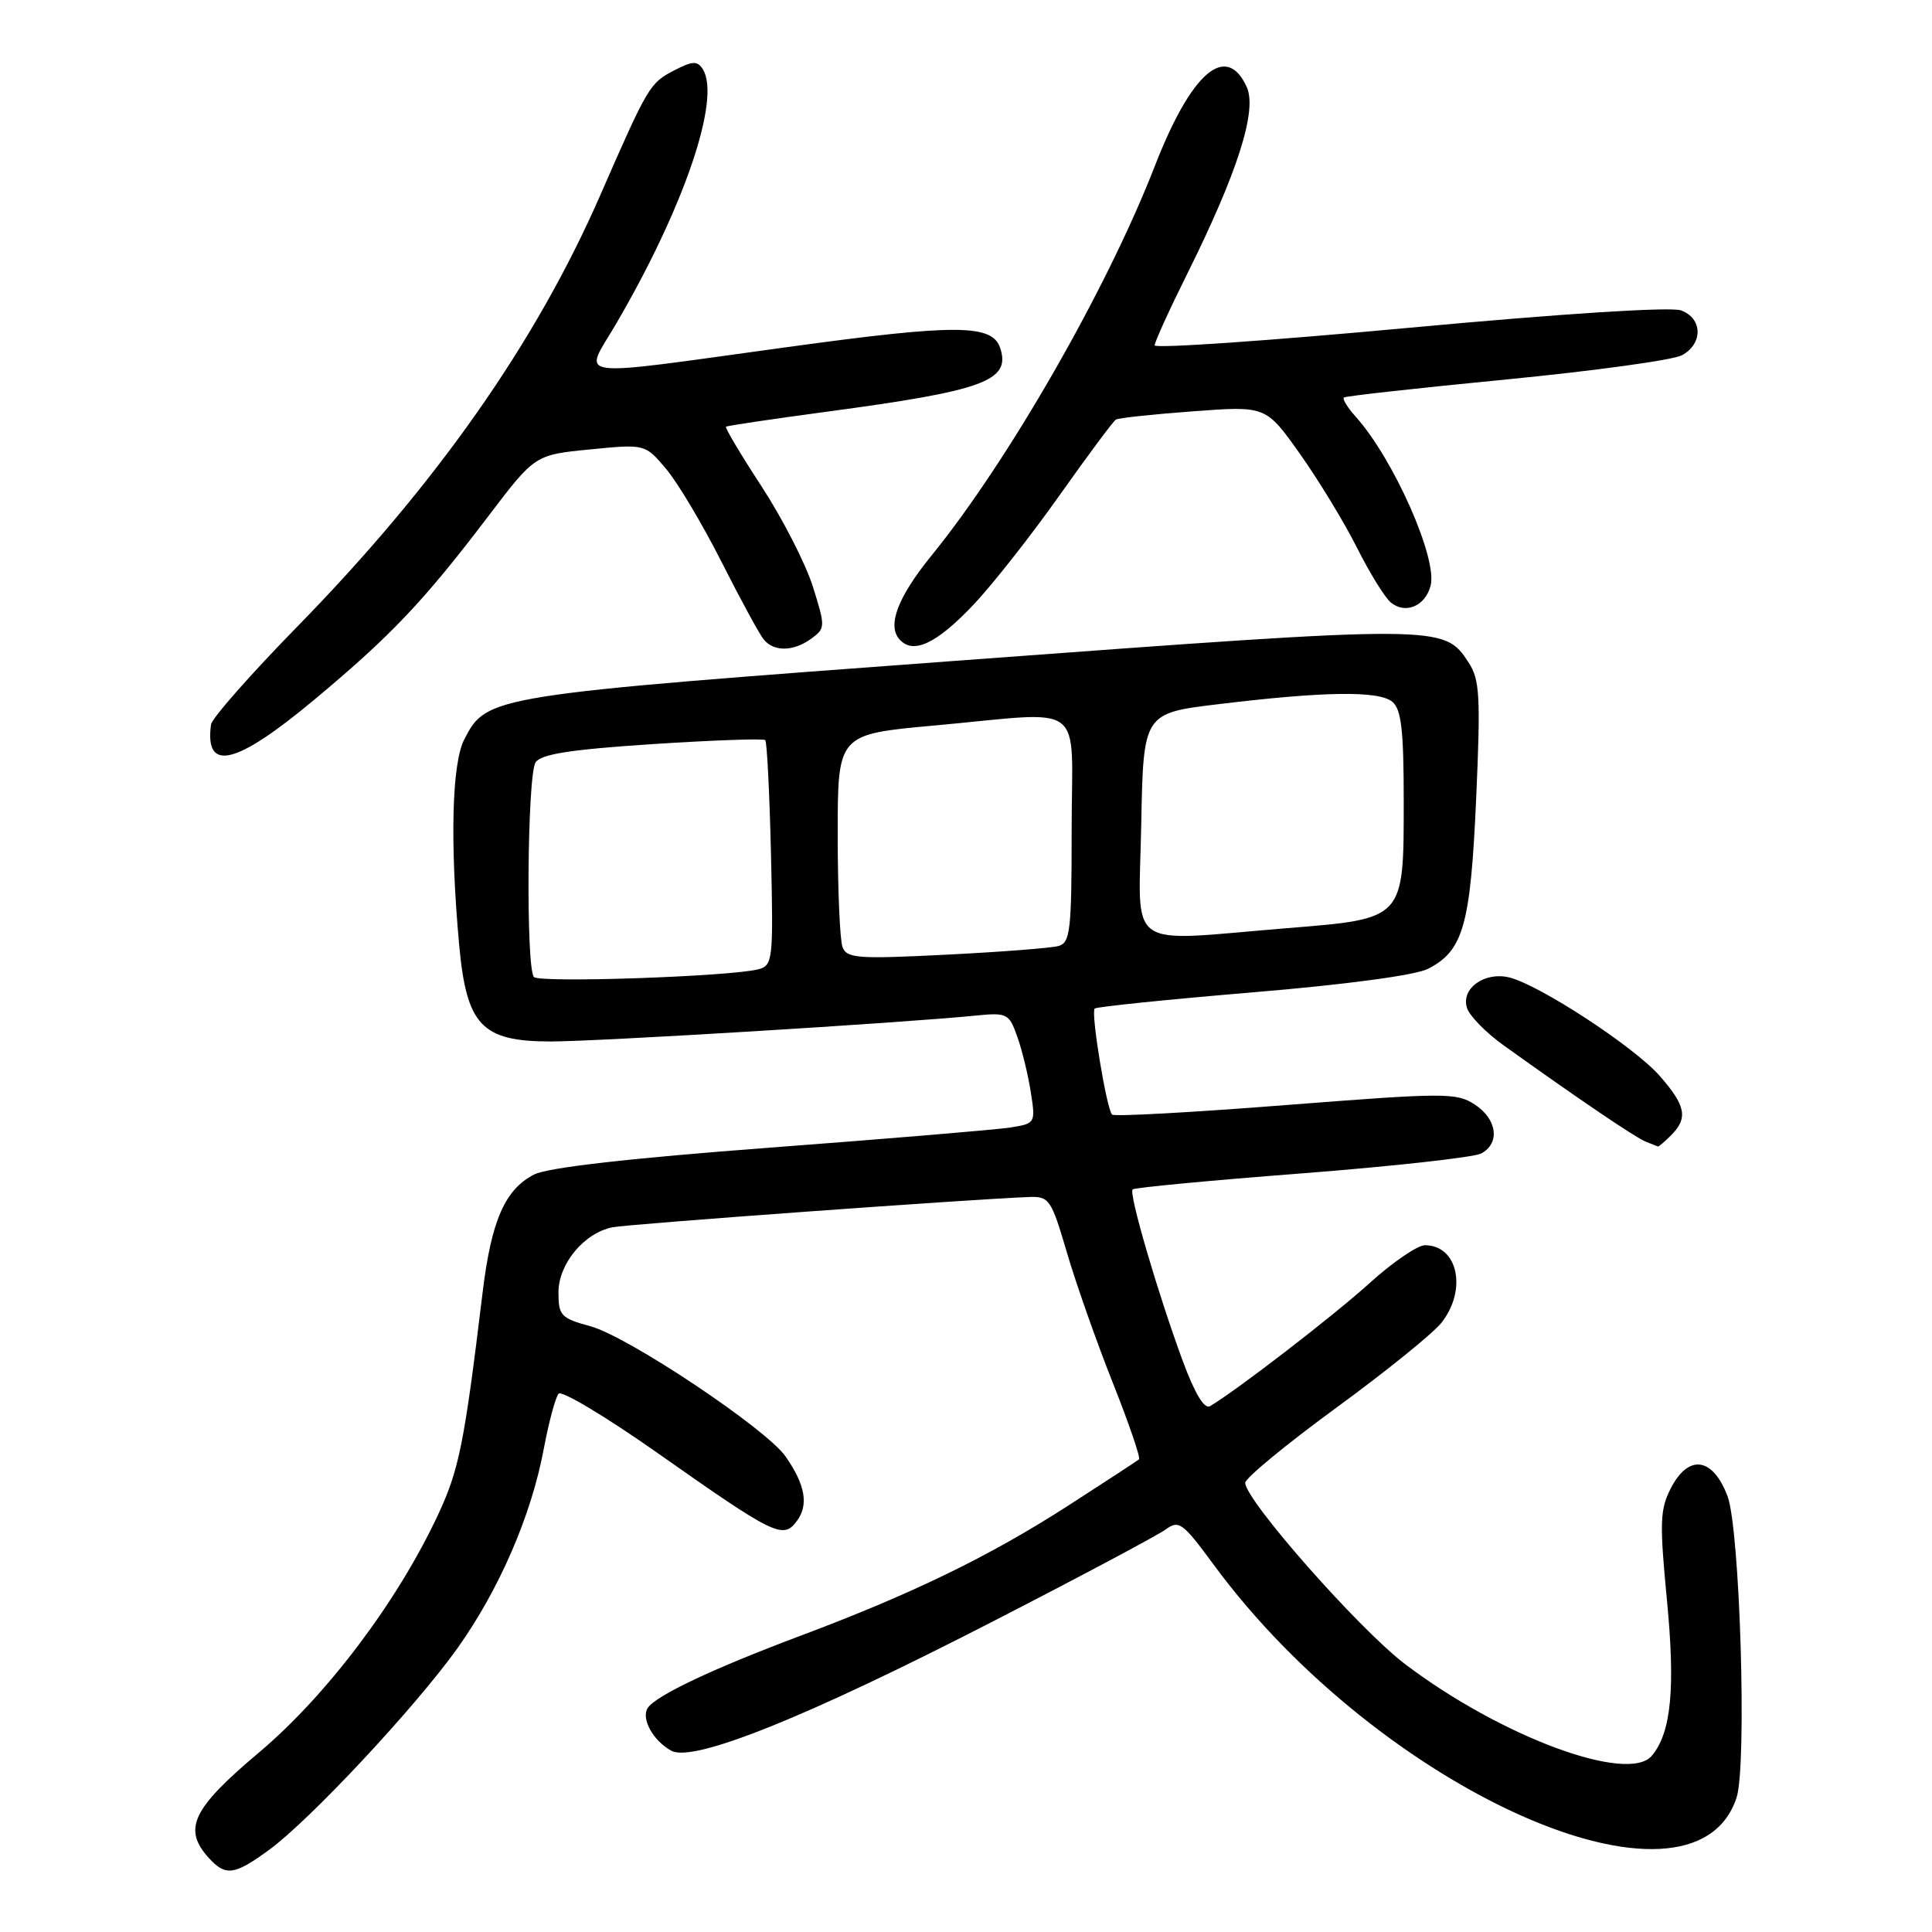 <?xml version="1.0" encoding="UTF-8" standalone="no"?>
<!DOCTYPE svg PUBLIC "-//W3C//DTD SVG 1.1//EN" "http://www.w3.org/Graphics/SVG/1.1/DTD/svg11.dtd" >
<svg xmlns="http://www.w3.org/2000/svg" xmlns:xlink="http://www.w3.org/1999/xlink" version="1.1" viewBox="0 0 256 256">
 <g >
 <path fill="currentColor"
d=" M 35.60 245.16 C 40.99 241.25 55.02 226.23 60.60 218.42 C 66.14 210.64 70.39 200.85 72.05 192.00 C 72.72 188.43 73.61 185.12 74.02 184.67 C 74.43 184.21 80.33 187.75 87.13 192.53 C 102.71 203.49 103.78 204.02 105.61 201.51 C 107.17 199.39 106.70 196.74 104.10 193.00 C 101.57 189.34 83.20 177.08 78.25 175.74 C 74.33 174.67 74.00 174.33 74.00 171.25 C 74.00 167.46 77.40 163.37 81.16 162.62 C 83.22 162.20 128.94 158.88 136.34 158.61 C 139.03 158.51 139.29 158.89 141.38 166.00 C 142.59 170.12 145.33 177.89 147.46 183.25 C 149.59 188.61 151.15 193.16 150.92 193.37 C 150.69 193.57 146.45 196.34 141.50 199.53 C 131.09 206.23 120.80 211.23 105.98 216.78 C 94.42 221.12 86.87 224.69 85.82 226.33 C 84.92 227.74 86.57 230.70 88.97 231.99 C 91.91 233.56 106.92 227.52 131.50 214.88 C 143.05 208.95 153.37 203.45 154.43 202.68 C 156.21 201.37 156.70 201.73 160.84 207.36 C 182.86 237.27 224.31 255.73 230.10 238.21 C 231.50 233.95 230.56 202.60 228.90 198.23 C 226.94 193.09 223.75 192.64 221.40 197.19 C 219.95 200.00 219.89 201.73 220.87 211.94 C 222.01 223.72 221.45 229.55 218.89 232.63 C 215.77 236.39 198.92 230.15 186.20 220.52 C 180.12 215.92 165.00 198.77 165.00 196.48 C 165.00 195.86 170.40 191.41 177.00 186.58 C 183.60 181.76 189.90 176.67 191.00 175.27 C 194.44 170.90 193.18 165.00 188.81 165.00 C 187.83 165.00 184.53 167.25 181.50 170.00 C 176.73 174.32 163.88 184.23 160.34 186.32 C 159.58 186.77 158.32 184.67 156.69 180.25 C 153.40 171.31 149.54 158.12 150.08 157.60 C 150.31 157.37 160.40 156.41 172.50 155.48 C 184.60 154.54 195.29 153.35 196.25 152.85 C 198.80 151.51 198.39 148.30 195.42 146.36 C 193.01 144.77 191.47 144.78 170.36 146.43 C 157.99 147.40 147.64 147.97 147.36 147.69 C 146.62 146.96 144.52 134.14 145.05 133.64 C 145.30 133.40 154.72 132.44 166.00 131.49 C 178.40 130.46 187.58 129.22 189.23 128.37 C 193.90 125.97 194.85 122.62 195.60 105.82 C 196.20 92.18 196.08 90.06 194.58 87.76 C 191.32 82.79 191.14 82.79 128.14 87.45 C 64.75 92.13 64.52 92.17 61.52 97.97 C 59.87 101.15 59.61 111.65 60.84 125.19 C 61.82 135.89 63.82 138.00 72.98 138.00 C 79.21 138.00 119.03 135.58 129.07 134.59 C 133.46 134.15 133.69 134.26 134.78 137.32 C 135.41 139.07 136.22 142.38 136.58 144.68 C 137.23 148.83 137.20 148.87 133.87 149.40 C 132.02 149.69 117.68 150.89 102.00 152.07 C 83.34 153.48 72.56 154.71 70.77 155.63 C 66.91 157.61 65.10 161.74 63.95 171.25 C 61.51 191.39 60.83 194.76 58.02 200.76 C 52.66 212.23 43.30 224.64 34.32 232.21 C 25.47 239.66 24.19 242.34 27.65 246.17 C 29.88 248.63 31.03 248.49 35.60 245.16 Z  M 221.43 150.43 C 223.70 148.15 223.39 146.51 219.91 142.55 C 216.54 138.71 204.00 130.51 200.00 129.52 C 196.70 128.71 193.54 131.00 194.39 133.58 C 194.74 134.63 196.91 136.85 199.22 138.50 C 209.21 145.66 216.71 150.74 218.06 151.27 C 218.85 151.59 219.58 151.88 219.68 151.92 C 219.78 151.96 220.56 151.29 221.43 150.43 Z  M 41.71 92.66 C 51.85 84.20 56.15 79.66 64.72 68.38 C 70.88 60.27 70.88 60.27 78.19 59.55 C 85.49 58.83 85.49 58.83 88.29 62.17 C 89.83 64.00 93.13 69.55 95.63 74.50 C 98.13 79.45 100.64 84.06 101.21 84.75 C 102.57 86.39 105.16 86.34 107.52 84.61 C 109.37 83.25 109.38 83.04 107.70 77.70 C 106.74 74.67 103.69 68.72 100.93 64.48 C 98.16 60.24 96.03 56.67 96.20 56.54 C 96.36 56.41 102.35 55.52 109.50 54.56 C 130.36 51.77 133.92 50.47 132.55 46.17 C 131.52 42.93 126.83 42.90 104.20 46.01 C 75.11 50.00 77.31 50.29 81.57 43.02 C 90.62 27.57 95.58 13.04 93.12 9.16 C 92.41 8.04 91.77 8.07 89.35 9.32 C 86.09 11.01 85.89 11.34 79.54 25.86 C 71.00 45.41 57.80 64.21 39.42 83.00 C 33.23 89.33 28.08 95.17 27.96 96.00 C 27.10 102.40 31.26 101.39 41.71 92.66 Z  M 129.00 80.12 C 131.47 77.51 136.59 71.01 140.36 65.68 C 144.13 60.35 147.51 55.81 147.86 55.60 C 148.21 55.38 152.83 54.89 158.12 54.50 C 167.74 53.78 167.74 53.78 172.25 60.14 C 174.73 63.64 178.13 69.23 179.80 72.56 C 181.47 75.89 183.49 79.16 184.29 79.83 C 186.23 81.44 188.89 80.30 189.57 77.58 C 190.48 73.96 184.66 60.83 179.67 55.25 C 178.56 54.02 177.85 52.86 178.08 52.67 C 178.31 52.48 188.00 51.41 199.60 50.28 C 211.21 49.15 221.67 47.71 222.85 47.08 C 225.68 45.56 225.62 42.18 222.75 41.13 C 221.40 40.63 207.05 41.55 186.75 43.43 C 168.19 45.15 153.00 46.20 153.00 45.76 C 153.00 45.32 154.95 41.03 157.34 36.23 C 163.99 22.85 166.61 14.63 165.20 11.53 C 162.48 5.58 157.86 9.56 153.02 22.00 C 146.69 38.29 133.60 61.12 123.40 73.65 C 119.03 79.03 117.57 82.78 119.12 84.64 C 120.91 86.80 124.03 85.37 129.00 80.12 Z  M 70.75 129.46 C 69.67 128.32 69.86 102.78 70.96 101.03 C 71.66 99.93 75.51 99.32 86.44 98.60 C 94.44 98.08 101.17 97.84 101.40 98.07 C 101.63 98.31 101.97 105.11 102.16 113.20 C 102.48 127.20 102.41 127.92 100.50 128.43 C 96.91 129.39 71.52 130.27 70.75 129.46 Z  M 111.64 125.50 C 111.29 124.59 111.00 117.87 111.00 110.57 C 111.00 97.30 111.00 97.30 123.75 96.14 C 144.28 94.28 142.00 92.55 142.00 109.93 C 142.00 123.30 141.82 124.92 140.25 125.35 C 139.29 125.62 132.60 126.14 125.39 126.50 C 113.70 127.09 112.21 126.99 111.64 125.50 Z  M 151.22 109.25 C 151.50 94.50 151.50 94.50 161.50 93.30 C 175.54 91.60 182.70 91.51 184.49 92.99 C 185.68 93.98 186.00 96.74 186.00 106.01 C 186.00 121.91 186.18 121.72 170.50 122.99 C 148.81 124.76 150.90 126.25 151.22 109.25 Z "/>
</g>
</svg>
